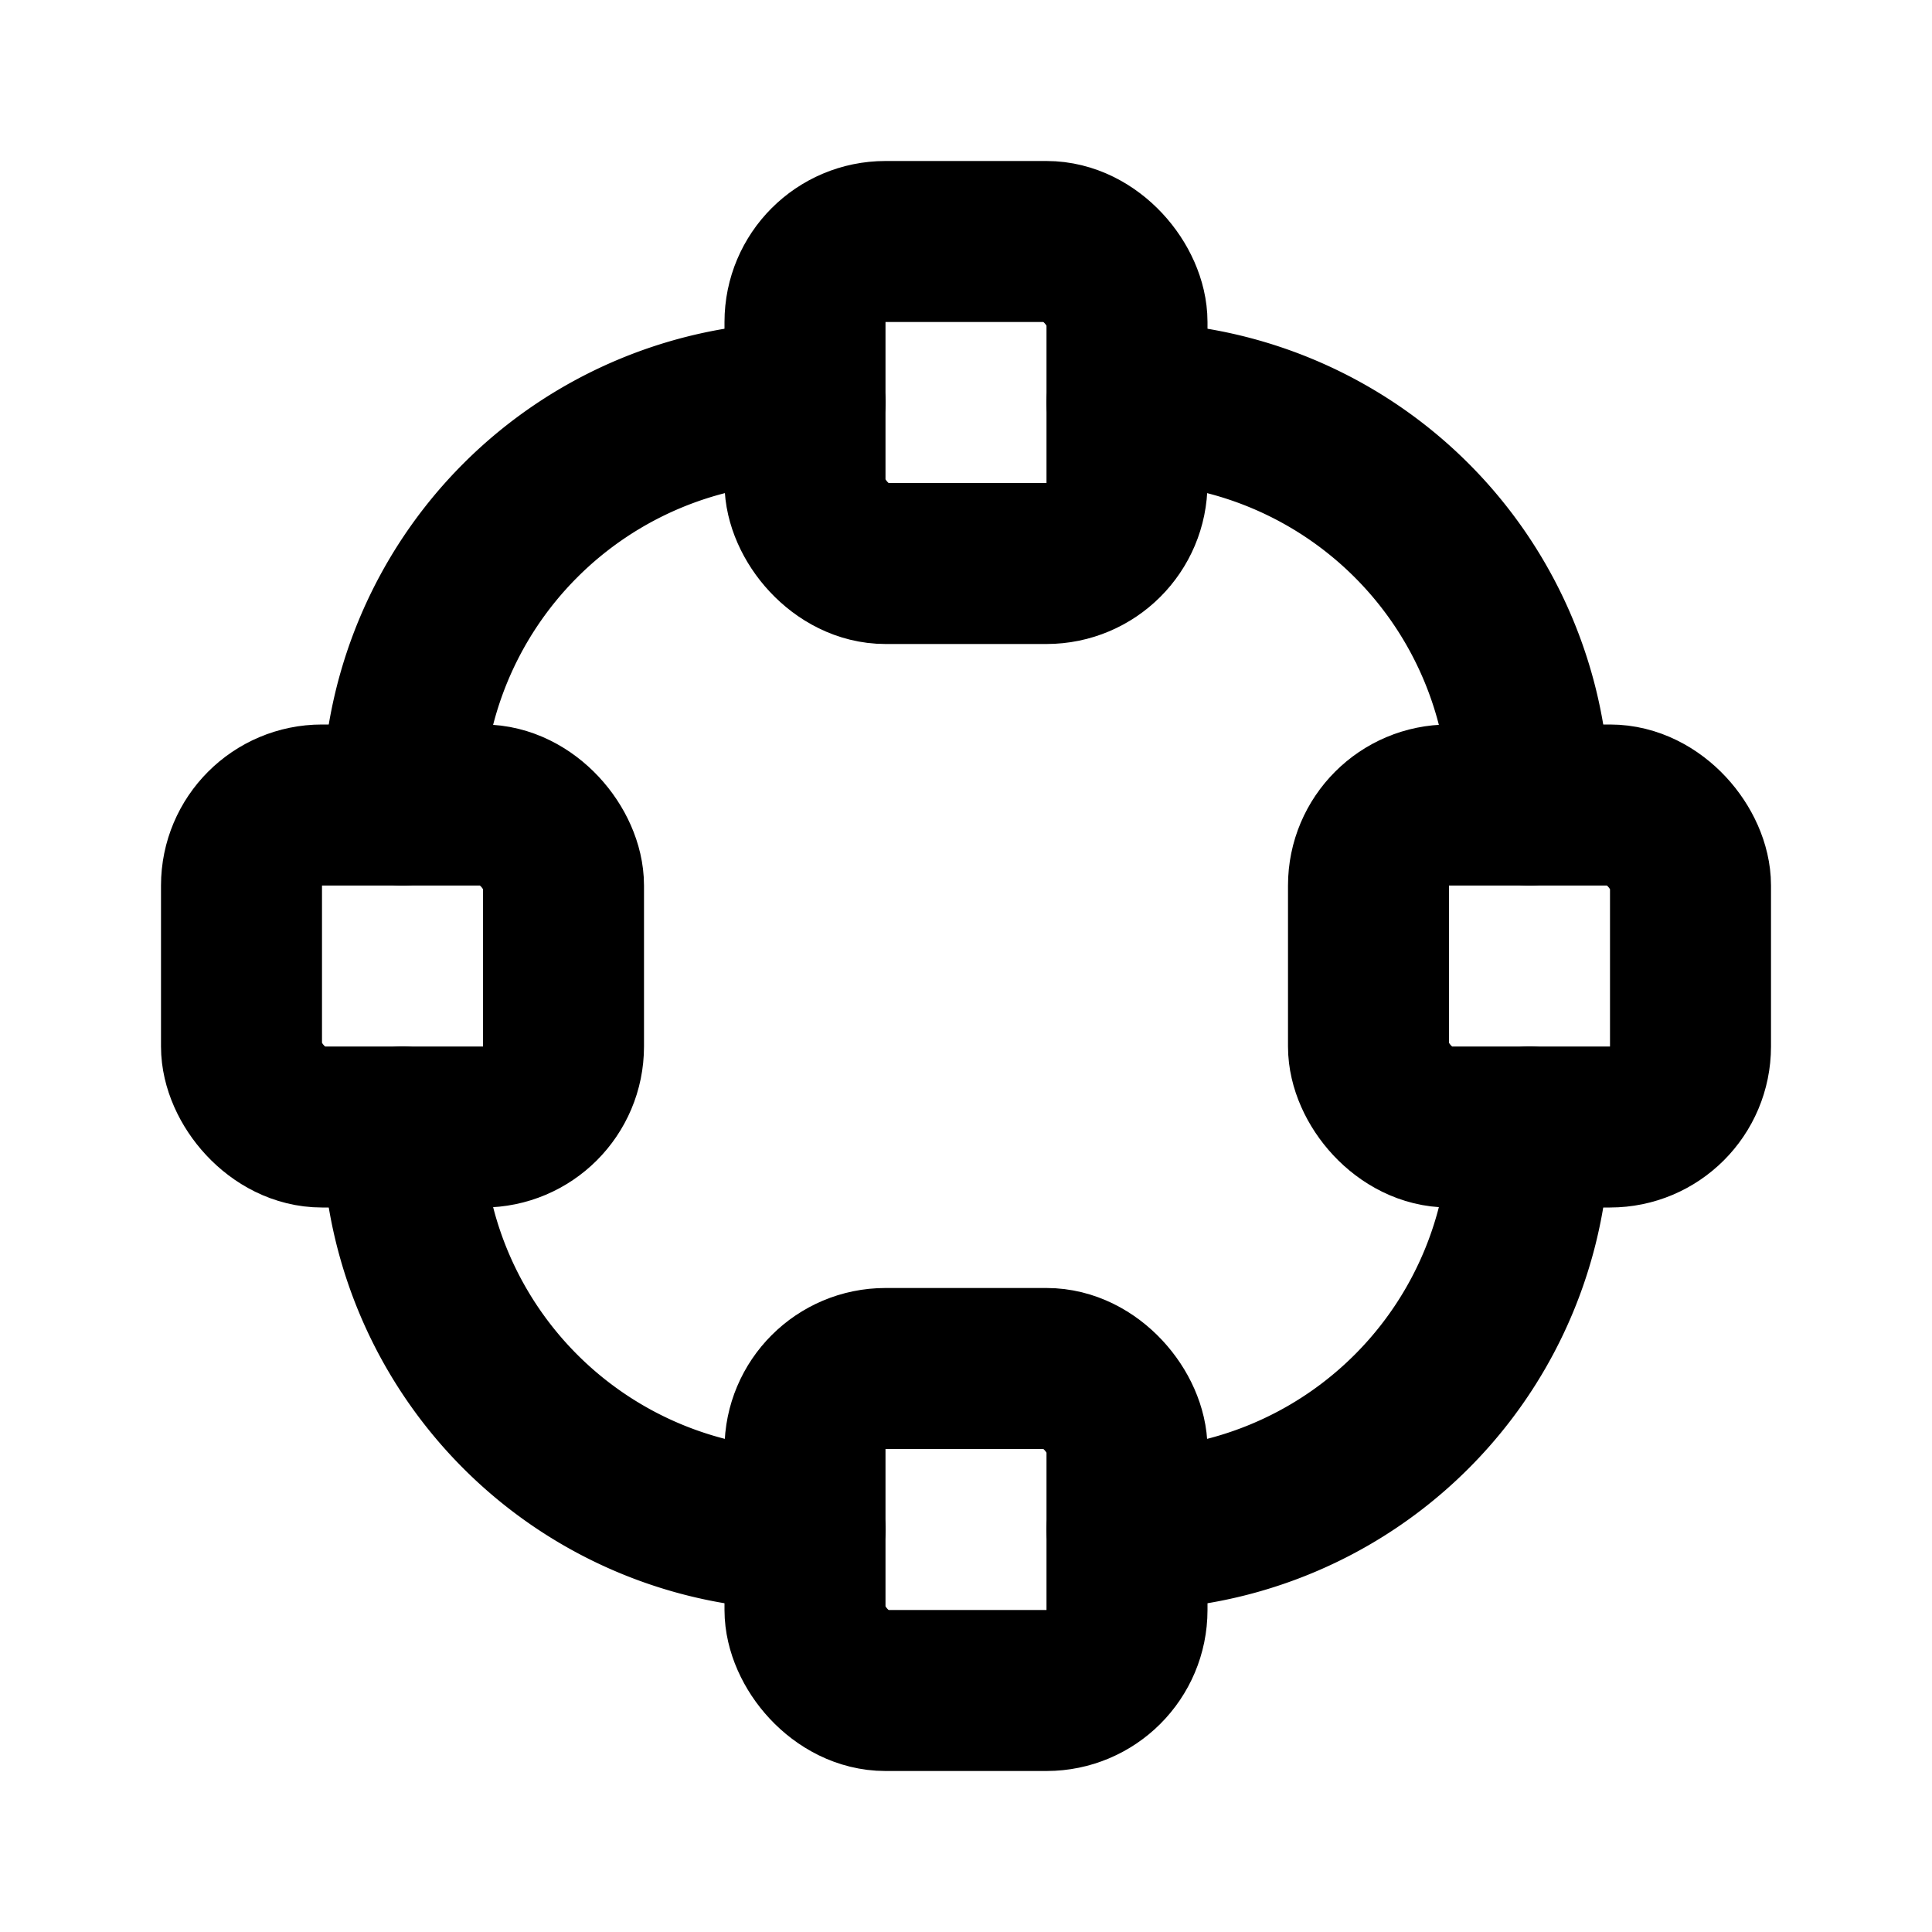 <svg xmlns="http://www.w3.org/2000/svg" class="icon icon-tabler icon-tabler-vector-bezier-circle" width="24" height="24" viewBox="0 0 24 24" stroke-width="2" stroke="currentColor" fill="none" stroke-linecap="round" stroke-linejoin="round">
  <path stroke="none" d="M0 0h24v24H0z" fill="none"/>
  <rect x="3" y="10" width="4" height="4" rx="1" />
  <rect x="17" y="10" width="4" height="4" rx="1" />
  <rect x="10" y="3" width="4" height="4" rx="1" />
  <rect x="10" y="17" width="4" height="4" rx="1" />
  <path d="M19 10a5 5 0 0 0 -5 -5" />
  <path d="M19 14a5 5 0 0 1 -5 5" />
  <path d="M5 14a5 5 0 0 0 5 5" />
  <path d="M5 10a5 5 0 0 1 5 -5" />
</svg>


